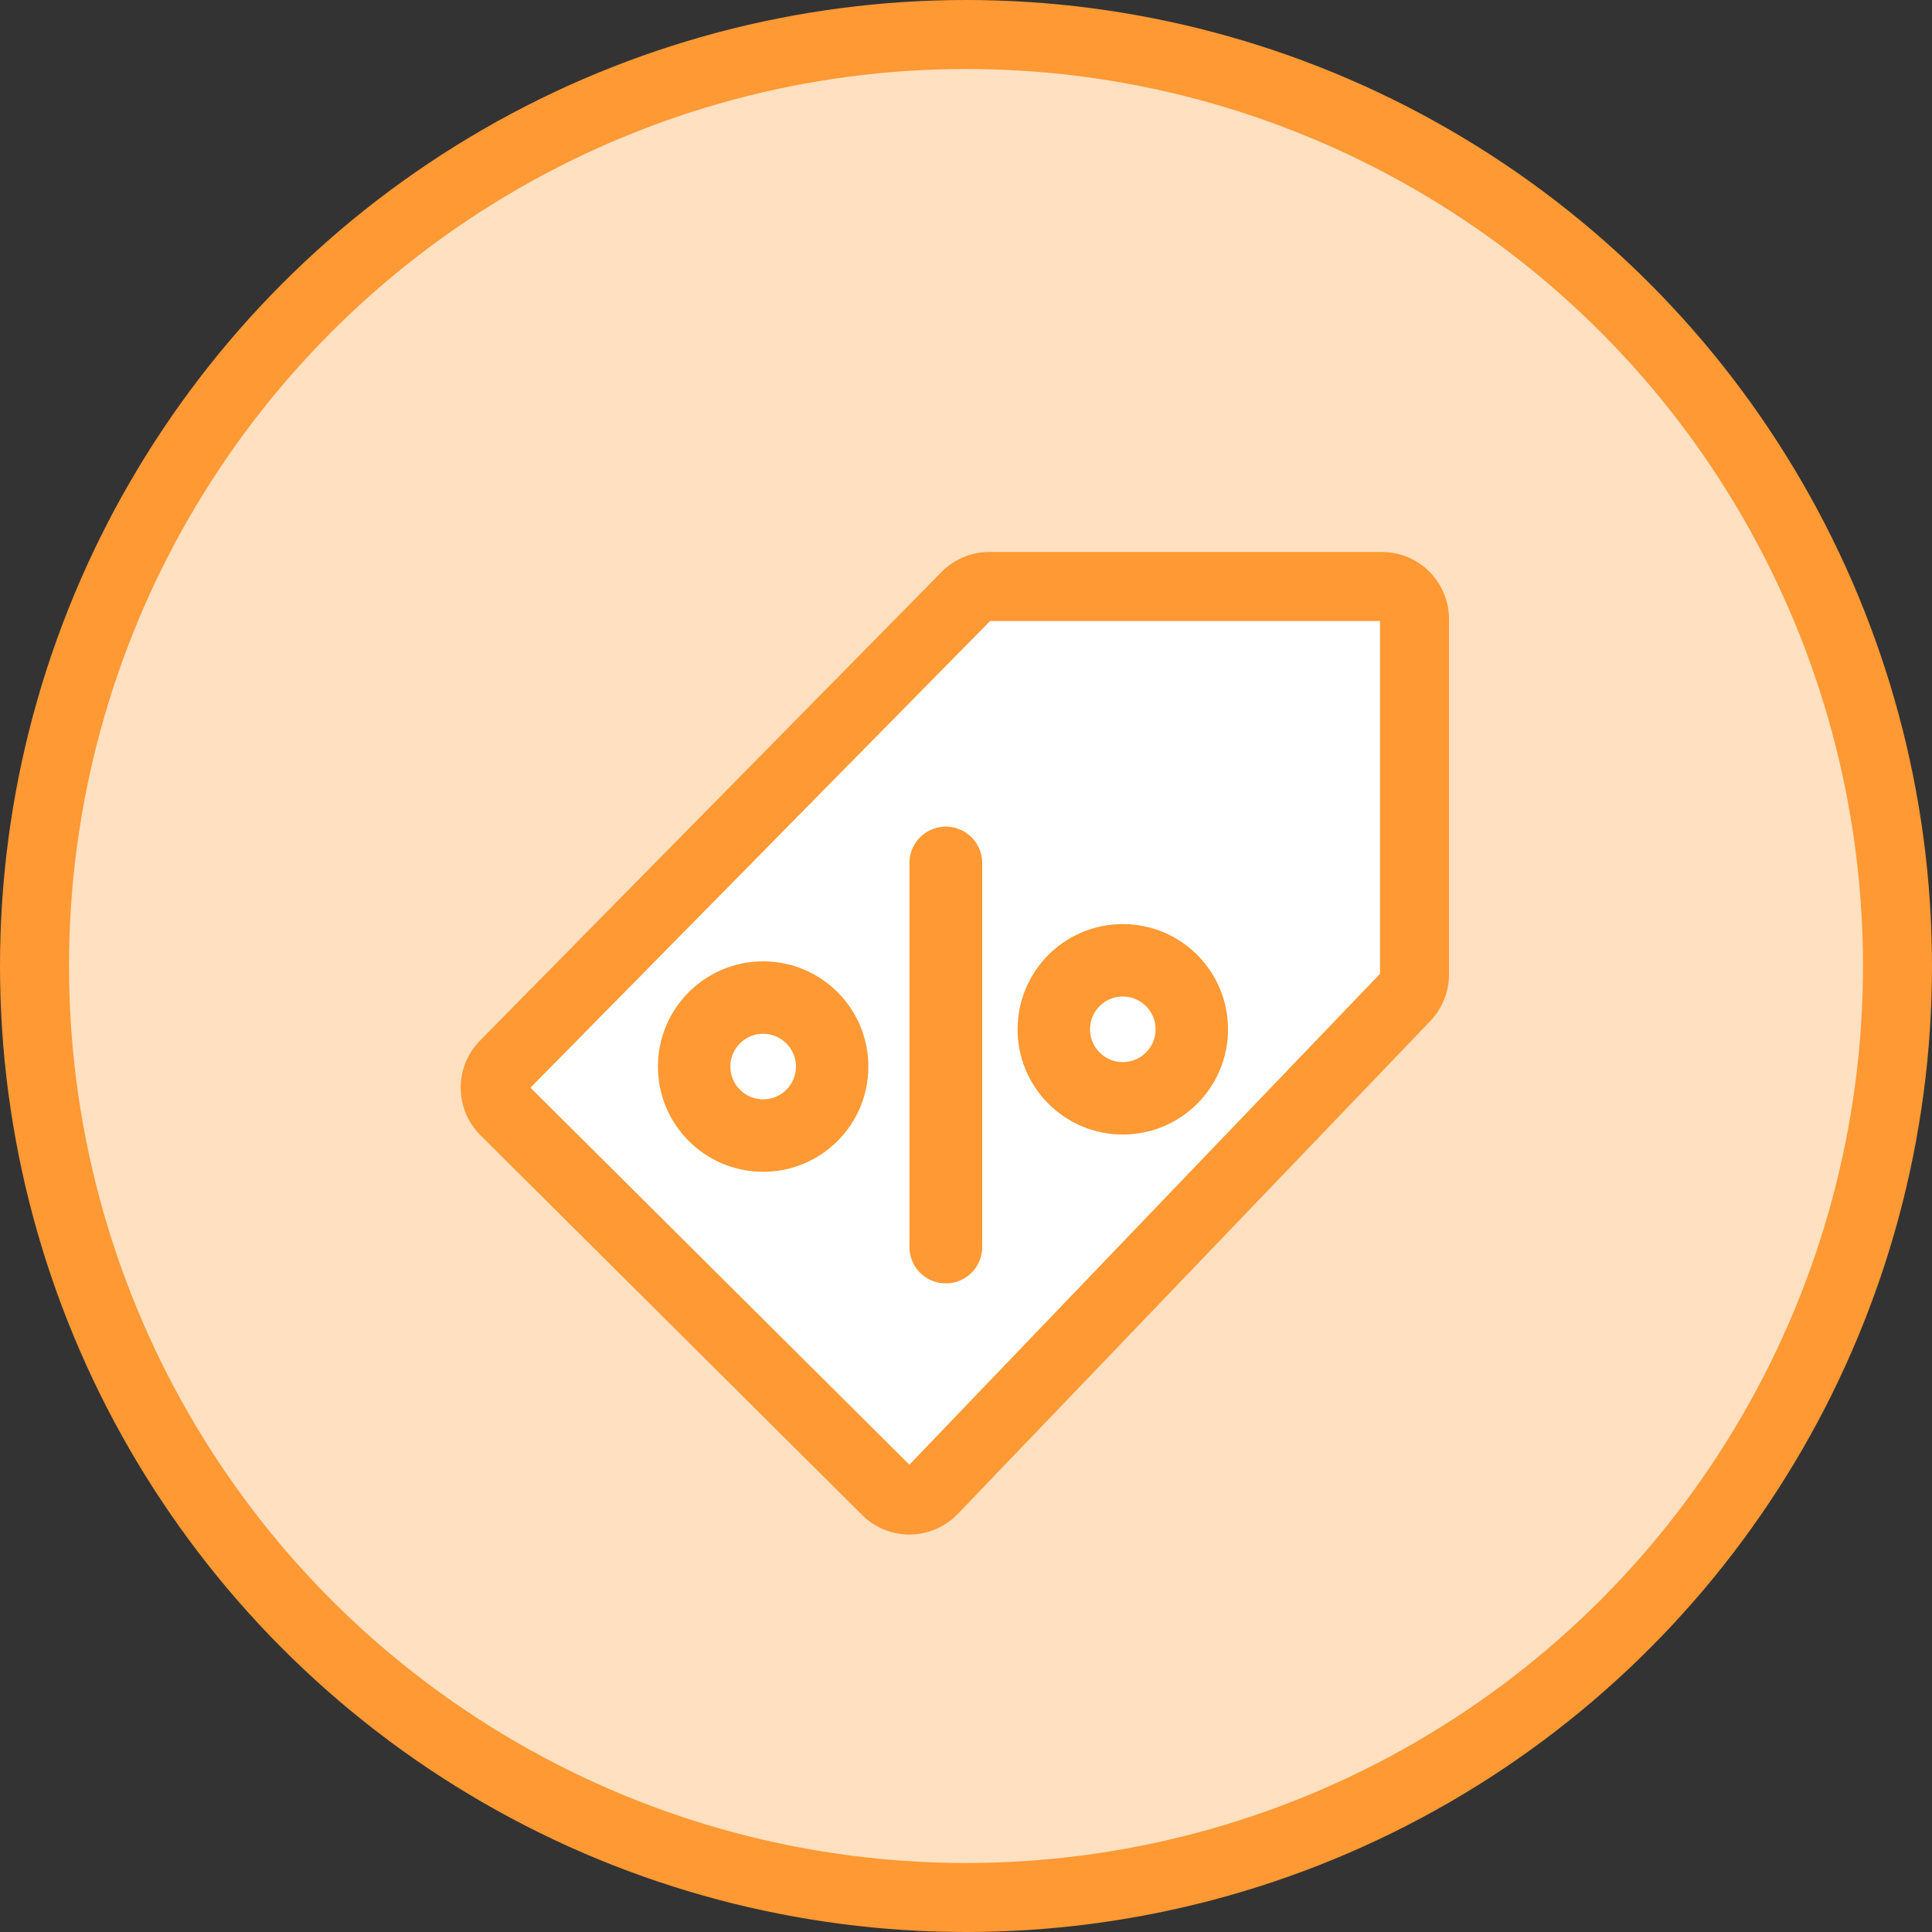 <svg xmlns="http://www.w3.org/2000/svg" viewBox="0 0 112 112"><rect x="0" y="0" width="112" height="112" fill="#333333" stroke="none"/><defs><style>.cls-1{fill:#ffe0c1;stroke-miterlimit:10;}.cls-1,.cls-2,.cls-3,.cls-4,.cls-5{stroke:#f93;}.cls-1,.cls-2{stroke-width:4px;}.cls-2{fill:#fff;}.cls-2,.cls-3,.cls-4,.cls-5{stroke-linecap:round;stroke-linejoin:round;}.cls-3,.cls-4,.cls-5{fill:none;}.cls-3{stroke-width:4.2px;}.cls-4{stroke-width:4.2px;}.cls-5{stroke-width:4.22px;}</style></defs><title>On Sale</title><g id="Layer_2" data-name="Layer 2"><g id="Explore_By" data-name="Explore By"><g id="On_Sale" data-name="On Sale"><circle class="cls-1" cx="56" cy="56" r="54"/><path class="cls-2" d="M57.36,34H80.11A1.89,1.89,0,0,1,82,35.89v20.6a1.92,1.92,0,0,1-.53,1.32L54.07,86.39a1.89,1.89,0,0,1-2.7,0l-22.11-22a1.89,1.89,0,0,1,0-2.67L56,34.57A1.88,1.88,0,0,1,57.36,34Z"/><circle class="cls-3" cx="65.09" cy="59.67" r="4"/><circle class="cls-4" cx="44.24" cy="61.83" r="4"/><line class="cls-5" x1="54.83" y1="50.03" x2="54.83" y2="72.29"/></g></g></g></svg>